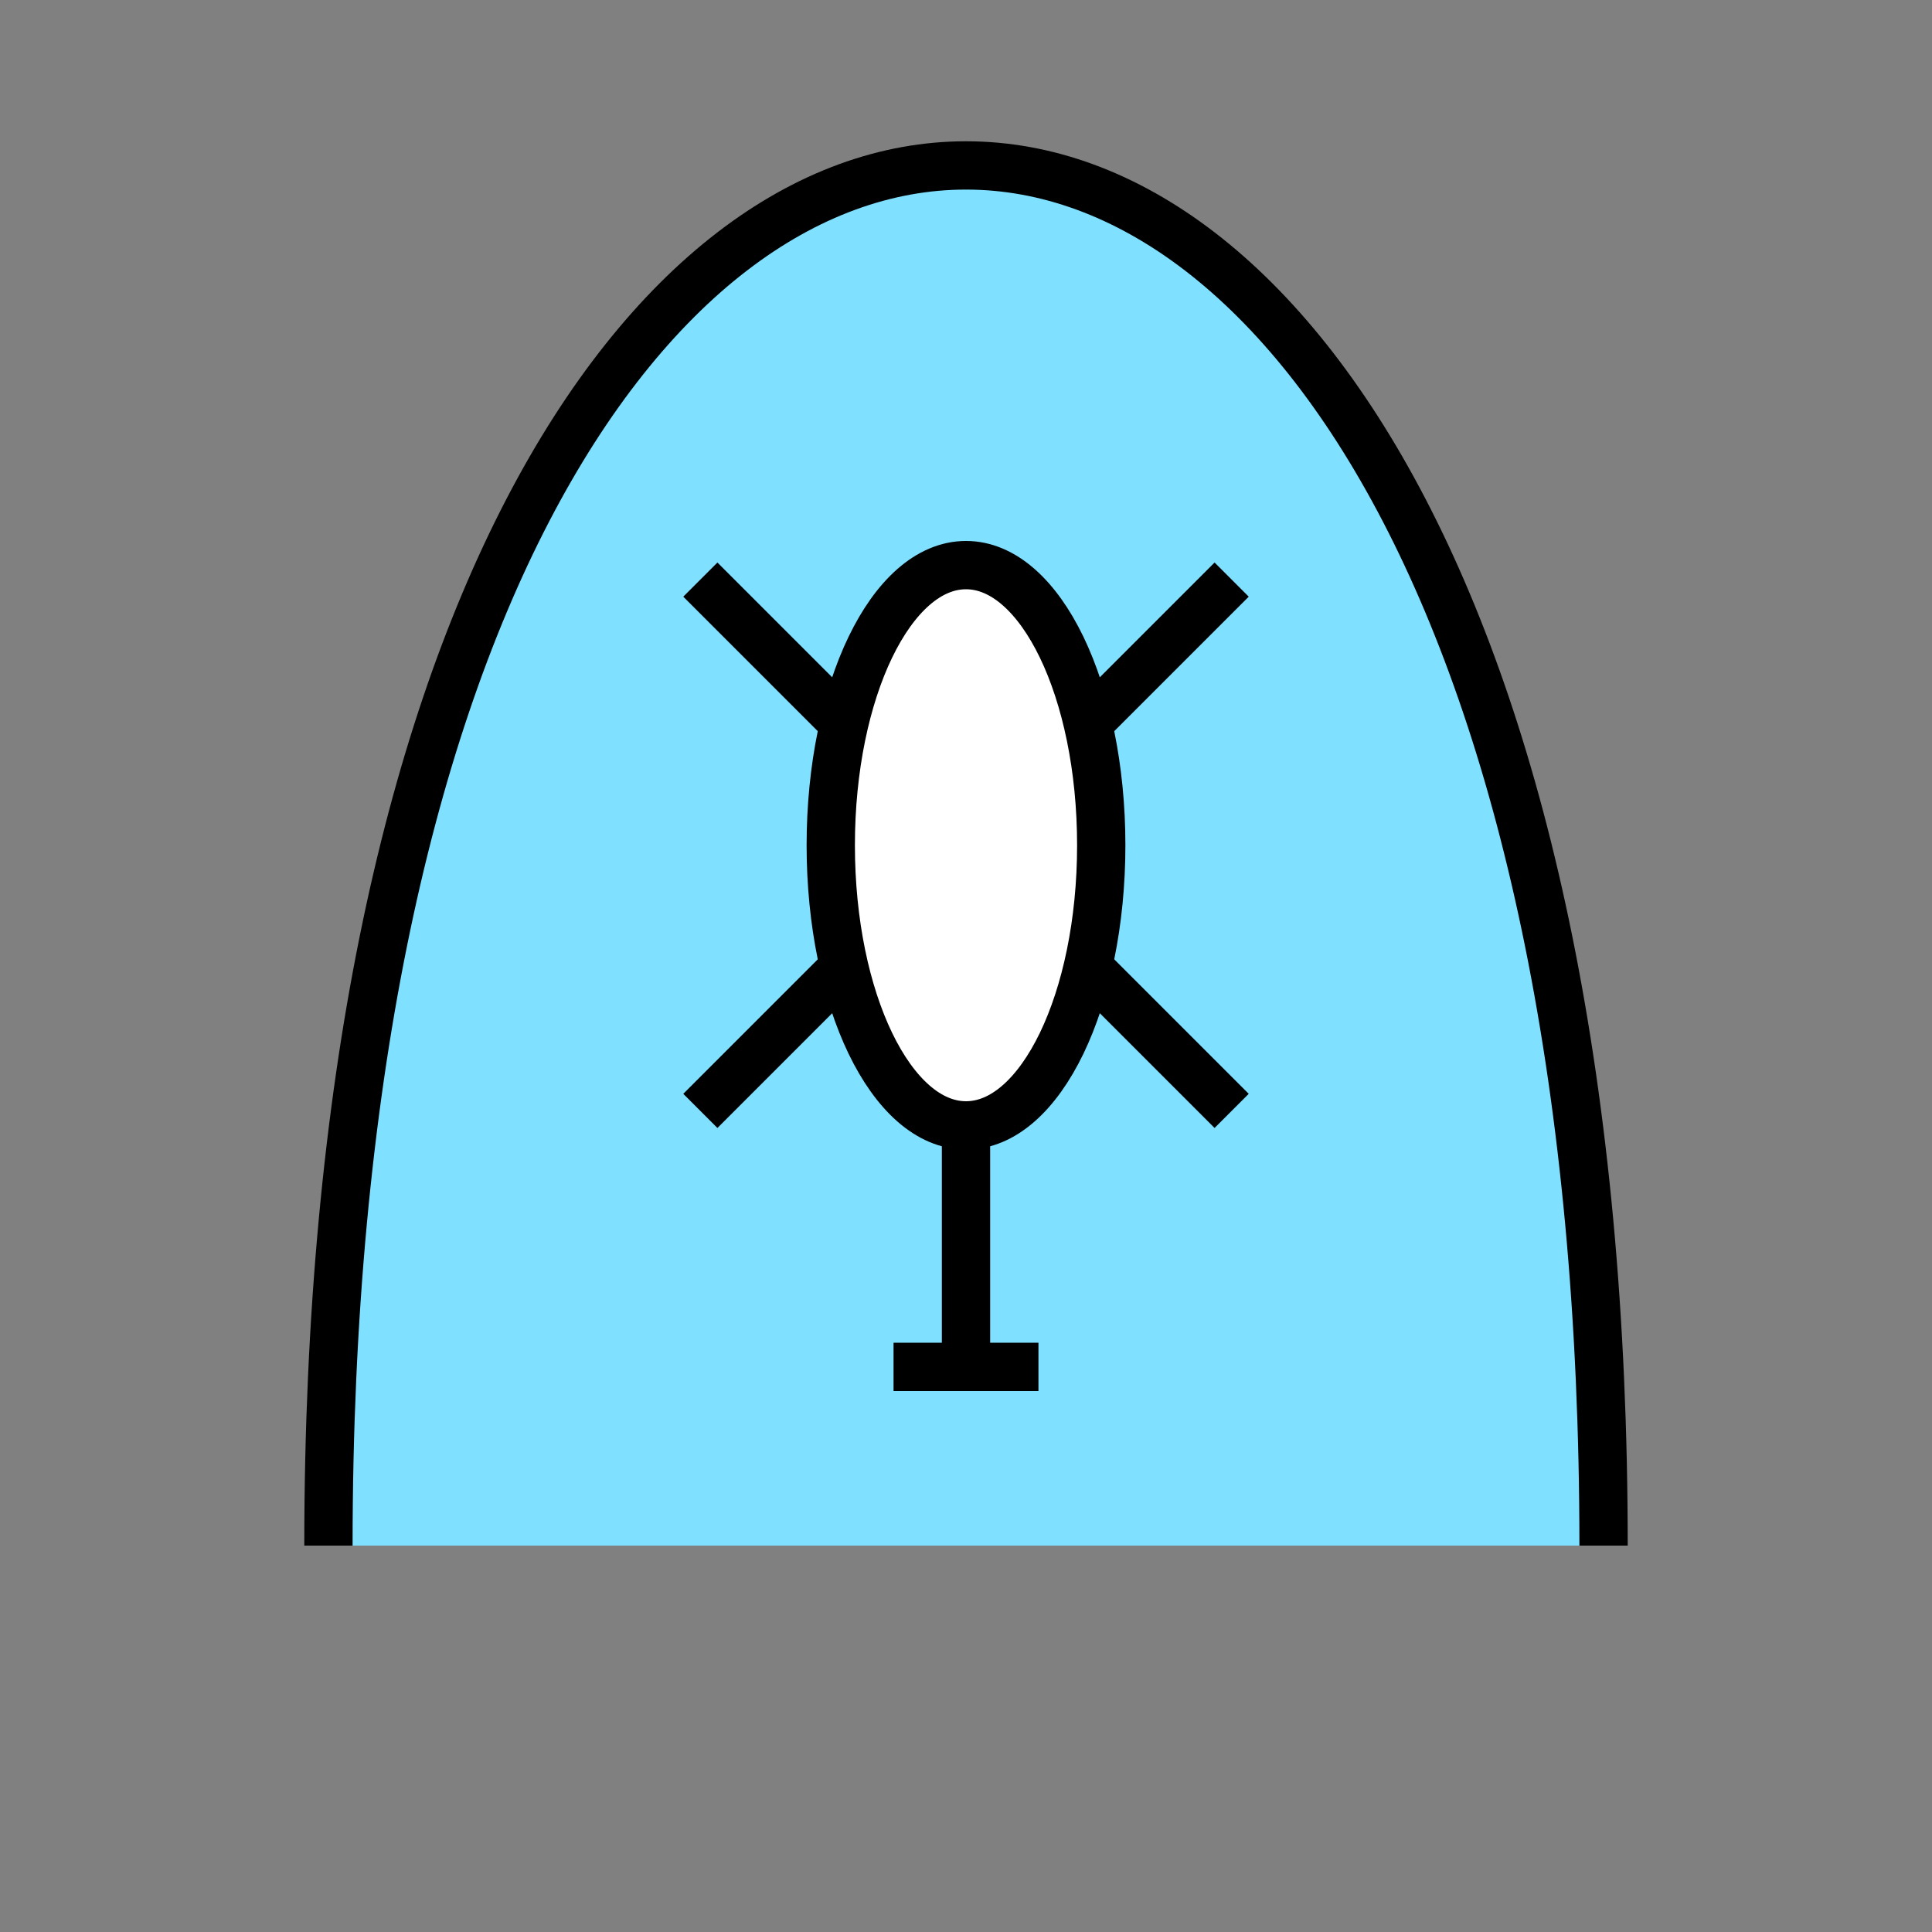<?xml version="1.0"?>
<!DOCTYPE svg PUBLIC "-//W3C//DTD SVG 1.1//EN" "http://www.w3.org/Graphics/SVG/1.1/DTD/svg11.dtd" >
<!-- SVG content generated using Symbology Configuration Management System (SCMS) -->
<!-- Systematic Software Engineering Ltd. - www.systematic.co.uk - do not remove  -->
<svg id="SFAPCH----*****" width="400px" height="400px" viewBox="0 0 400 400">
<rect x="0" y="0" width="400" height="400" fill="#808080" stroke="none"/>
<g >
<svg viewBox="0 0 400 400" id="_0.SFA------------" width="400px" height="400px"><path d="M332 320 C332 -61 68 -61 68 320" style="fill:rgb(128,224,255);stroke:rgb(0,0,0);stroke-width:10"></path>
</svg>

</g>
<g >
<svg viewBox="0 0 400 400" id="_1.S-A-CH---------" width="400px" height="400px"><g style="stroke-width:10;stroke:rgb(0,0,0);fill:rgb(255,255,255)"><ellipse cx="200" cy="175" rx="28" ry="58" style="fill:inherit;stroke:inherit;stroke-width:10"></ellipse>
<line x1="145" y1="120" x2="175" y2="150" style="fill:inherit;stroke:inherit;stroke-width:10"></line>
<line x1="225" y1="200" x2="255" y2="230" style="fill:inherit;stroke:inherit;stroke-width:10"></line>
<line x1="175" y1="200" x2="145" y2="230" style="fill:inherit;stroke:inherit;stroke-width:10"></line>
<line x1="255" y1="120" x2="225" y2="150" style="fill:inherit;stroke:inherit;stroke-width:10"></line>
<line x1="200" y1="232" x2="200" y2="283" style="fill:inherit;stroke:inherit;stroke-width:10"></line>
<line x1="185" y1="283" x2="215" y2="283" style="fill:inherit;stroke:inherit;stroke-width:10"></line>
</g>
</svg>

</g>
</svg>